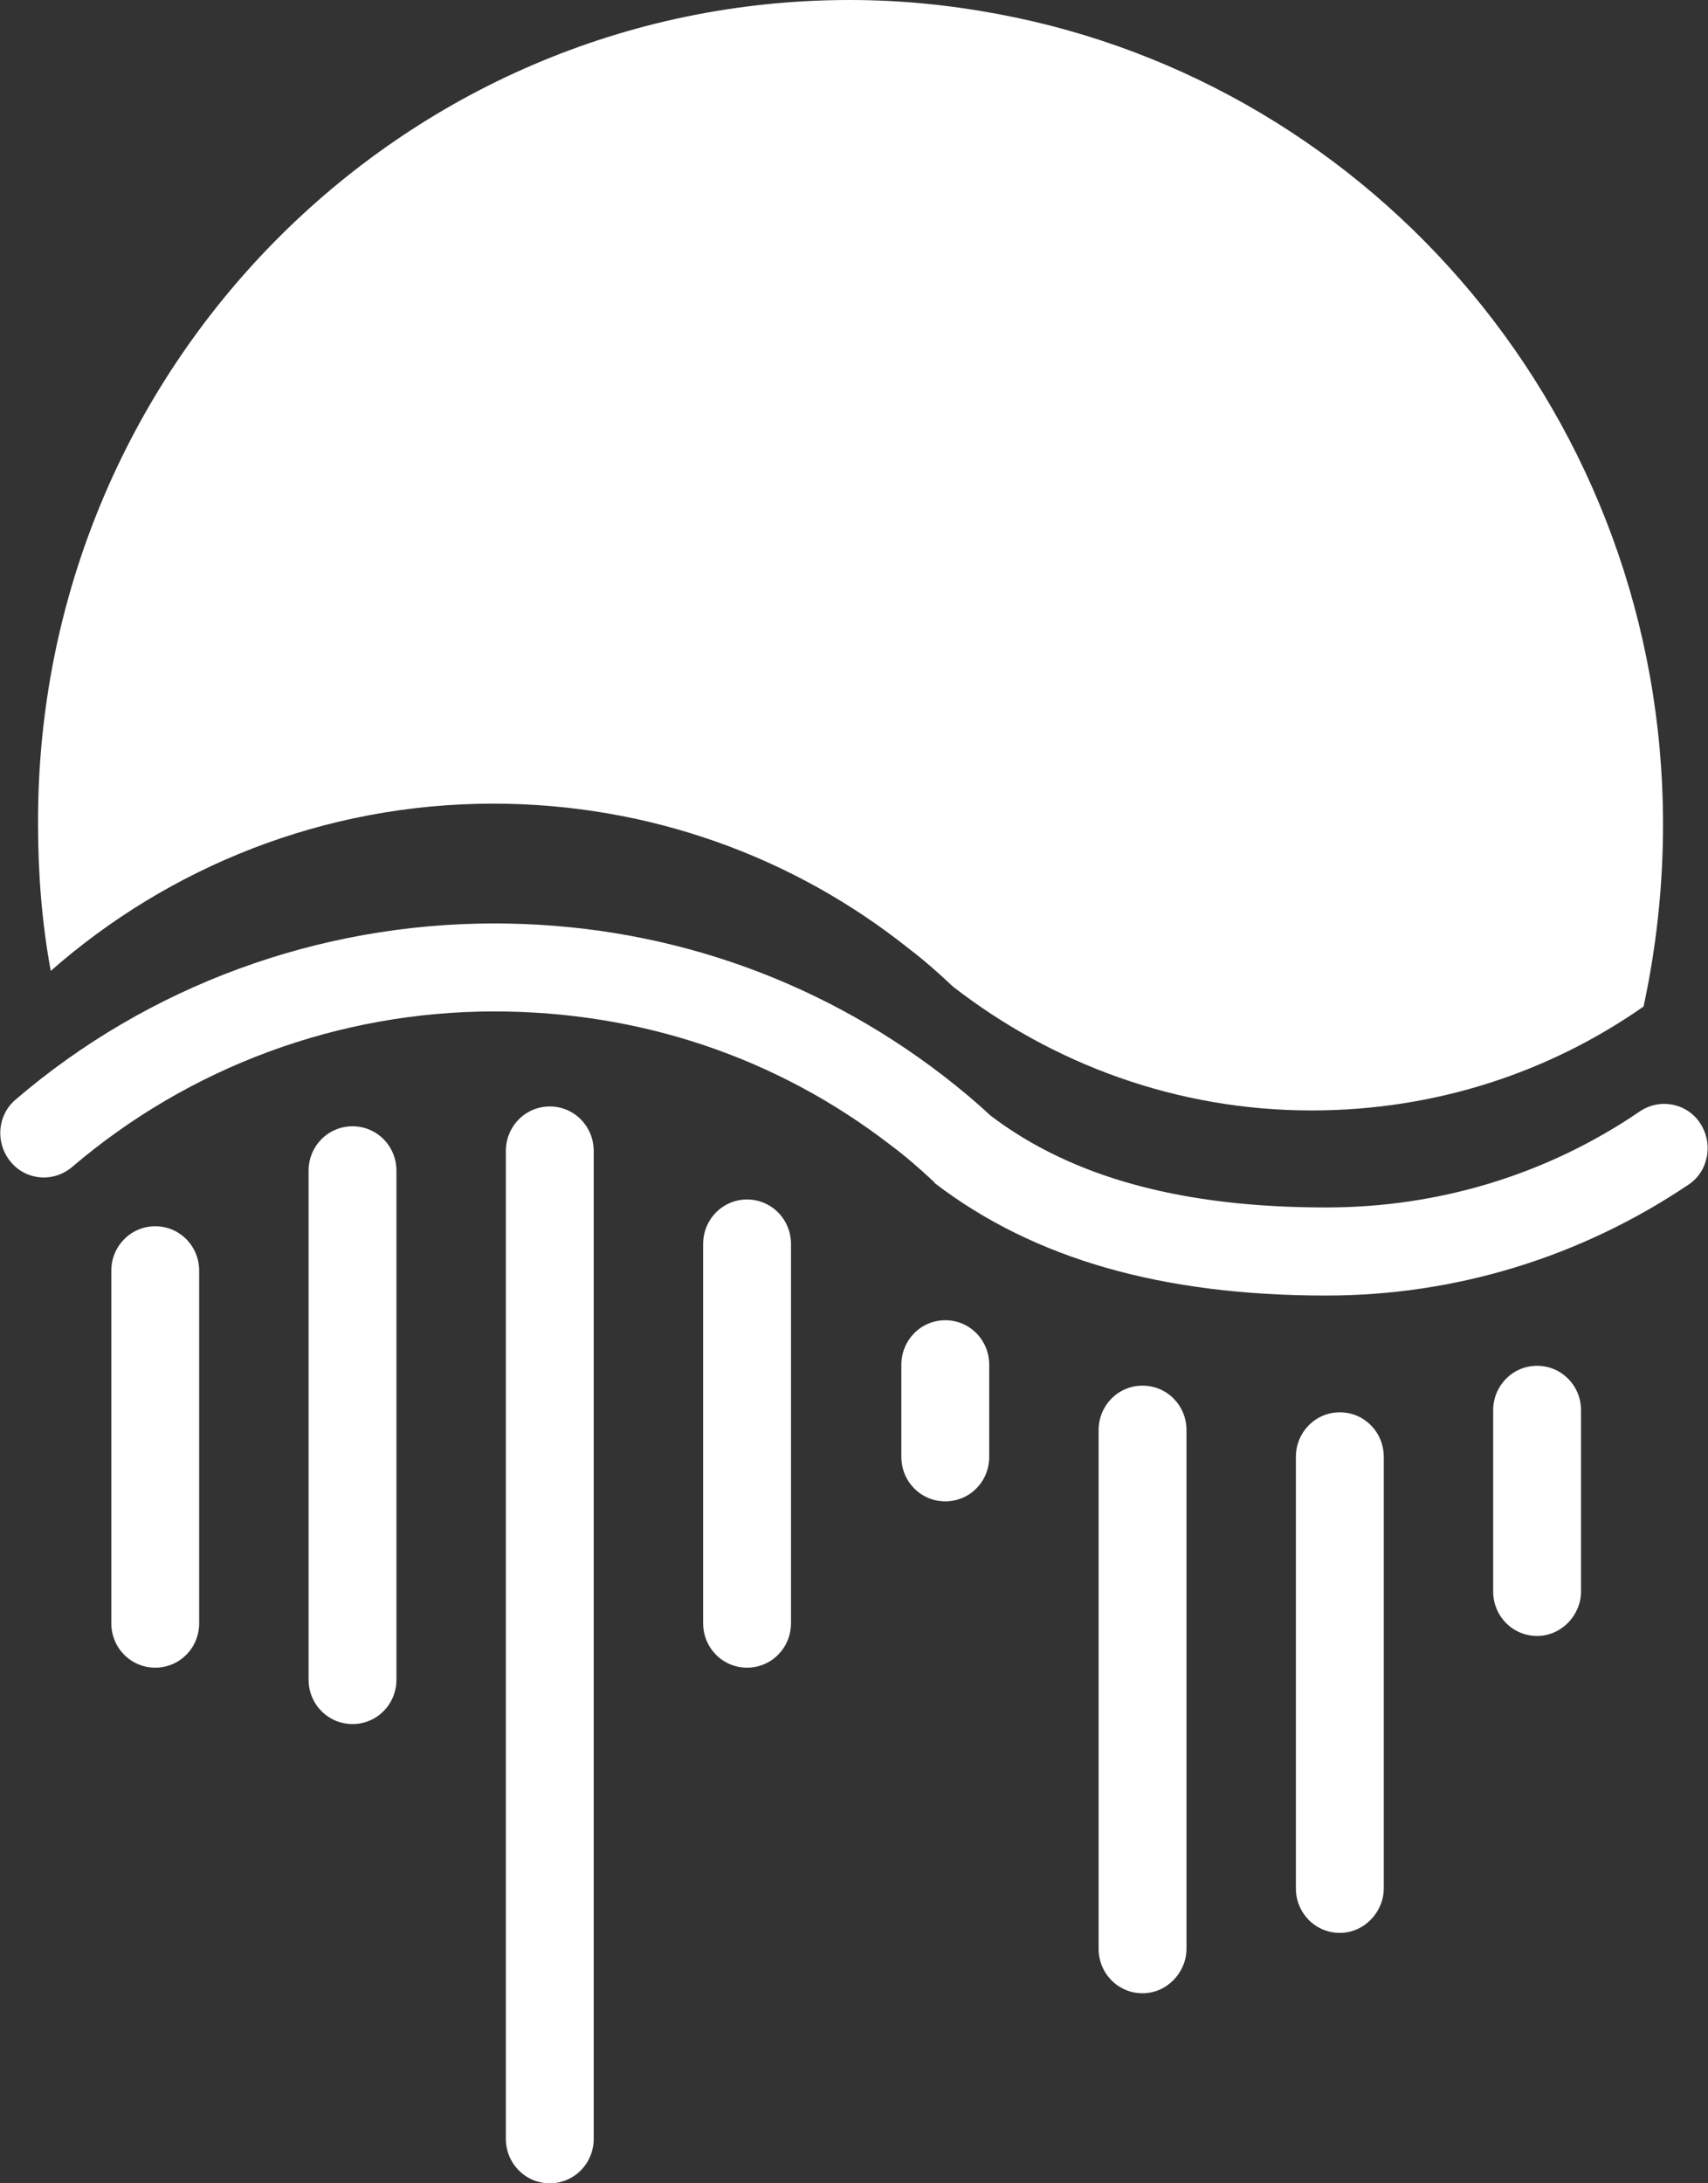 <svg width="18" height="23" viewBox="0 0 18 23" fill="none" xmlns="http://www.w3.org/2000/svg">
<rect x="0" y="0" width="18" height="23" fill="#333333" stroke="none"/>
<g clip-path="url(#clip0_10388_4416)">
<path d="M17.526 8.685C17.526 9.342 17.454 9.988 17.321 10.603C16.322 11.302 15.118 11.698 13.822 11.698C12.401 11.698 11.094 11.208 10.045 10.395C9.89 10.249 9.736 10.113 9.571 9.988C8.367 9.029 6.844 8.466 5.197 8.466C3.417 8.466 1.78 9.133 0.535 10.228C0.442 9.728 0.401 9.206 0.401 8.685C0.381 3.889 4.22 0 8.954 0C9.489 0 10.003 0.052 10.508 0.146C14.501 0.886 17.526 4.421 17.526 8.685Z" fill="white"/>
<path d="M13.976 13.648C12.247 13.648 10.899 13.262 9.859 12.47L9.829 12.438C9.684 12.303 9.54 12.178 9.386 12.063C8.182 11.135 6.741 10.655 5.208 10.655C3.571 10.655 1.997 11.239 0.762 12.292C0.566 12.459 0.278 12.438 0.113 12.24C-0.051 12.042 -0.031 11.75 0.165 11.583C1.564 10.384 3.355 9.728 5.208 9.728C6.937 9.728 8.573 10.28 9.942 11.333C10.117 11.469 10.281 11.604 10.436 11.75C11.3 12.407 12.463 12.72 13.976 12.72C15.16 12.72 16.302 12.376 17.28 11.709C17.496 11.562 17.784 11.625 17.918 11.834C18.062 12.053 18 12.345 17.794 12.48C16.662 13.241 15.345 13.648 13.976 13.648Z" fill="white"/>
<path d="M1.636 17.568C1.379 17.568 1.173 17.36 1.173 17.099V13.387C1.173 13.127 1.379 12.918 1.636 12.918C1.894 12.918 2.099 13.127 2.099 13.387V17.099C2.099 17.36 1.894 17.568 1.636 17.568Z" fill="white"/>
<path d="M3.715 18.162C3.458 18.162 3.252 17.954 3.252 17.693V12.334C3.252 12.073 3.458 11.865 3.715 11.865C3.973 11.865 4.178 12.073 4.178 12.334V17.693C4.178 17.954 3.973 18.162 3.715 18.162Z" fill="white"/>
<path d="M5.794 23C5.537 23 5.331 22.791 5.331 22.531V12.126C5.331 11.865 5.537 11.656 5.794 11.656C6.051 11.656 6.257 11.865 6.257 12.126V22.531C6.257 22.791 6.051 23 5.794 23Z" fill="white"/>
<path d="M7.873 17.568C7.616 17.568 7.41 17.36 7.41 17.099V13.106C7.41 12.845 7.616 12.636 7.873 12.636C8.13 12.636 8.336 12.845 8.336 13.106V17.099C8.336 17.36 8.13 17.568 7.873 17.568Z" fill="white"/>
<path d="M9.962 15.816C9.705 15.816 9.499 15.608 9.499 15.347V14.378C9.499 14.117 9.705 13.908 9.962 13.908C10.22 13.908 10.425 14.117 10.425 14.378V15.347C10.425 15.608 10.22 15.816 9.962 15.816Z" fill="white"/>
<path d="M12.041 20.998C11.784 20.998 11.578 20.79 11.578 20.529V15.066C11.578 14.805 11.784 14.597 12.041 14.597C12.298 14.597 12.504 14.805 12.504 15.066V20.529C12.504 20.779 12.298 20.998 12.041 20.998Z" fill="white"/>
<path d="M14.12 20.362C13.863 20.362 13.657 20.154 13.657 19.893V15.347C13.657 15.087 13.863 14.878 14.12 14.878C14.377 14.878 14.583 15.087 14.583 15.347V19.893C14.583 20.143 14.377 20.362 14.12 20.362Z" fill="white"/>
<path d="M16.199 17.234C15.942 17.234 15.736 17.026 15.736 16.765V14.857C15.736 14.597 15.942 14.388 16.199 14.388C16.456 14.388 16.662 14.597 16.662 14.857V16.765C16.662 17.015 16.456 17.234 16.199 17.234Z" fill="white"/>
</g>
<defs>
<clipPath id="clip0_10388_4416">
<rect width="18" height="23" fill="white"/>
</clipPath>
</defs>
</svg>
